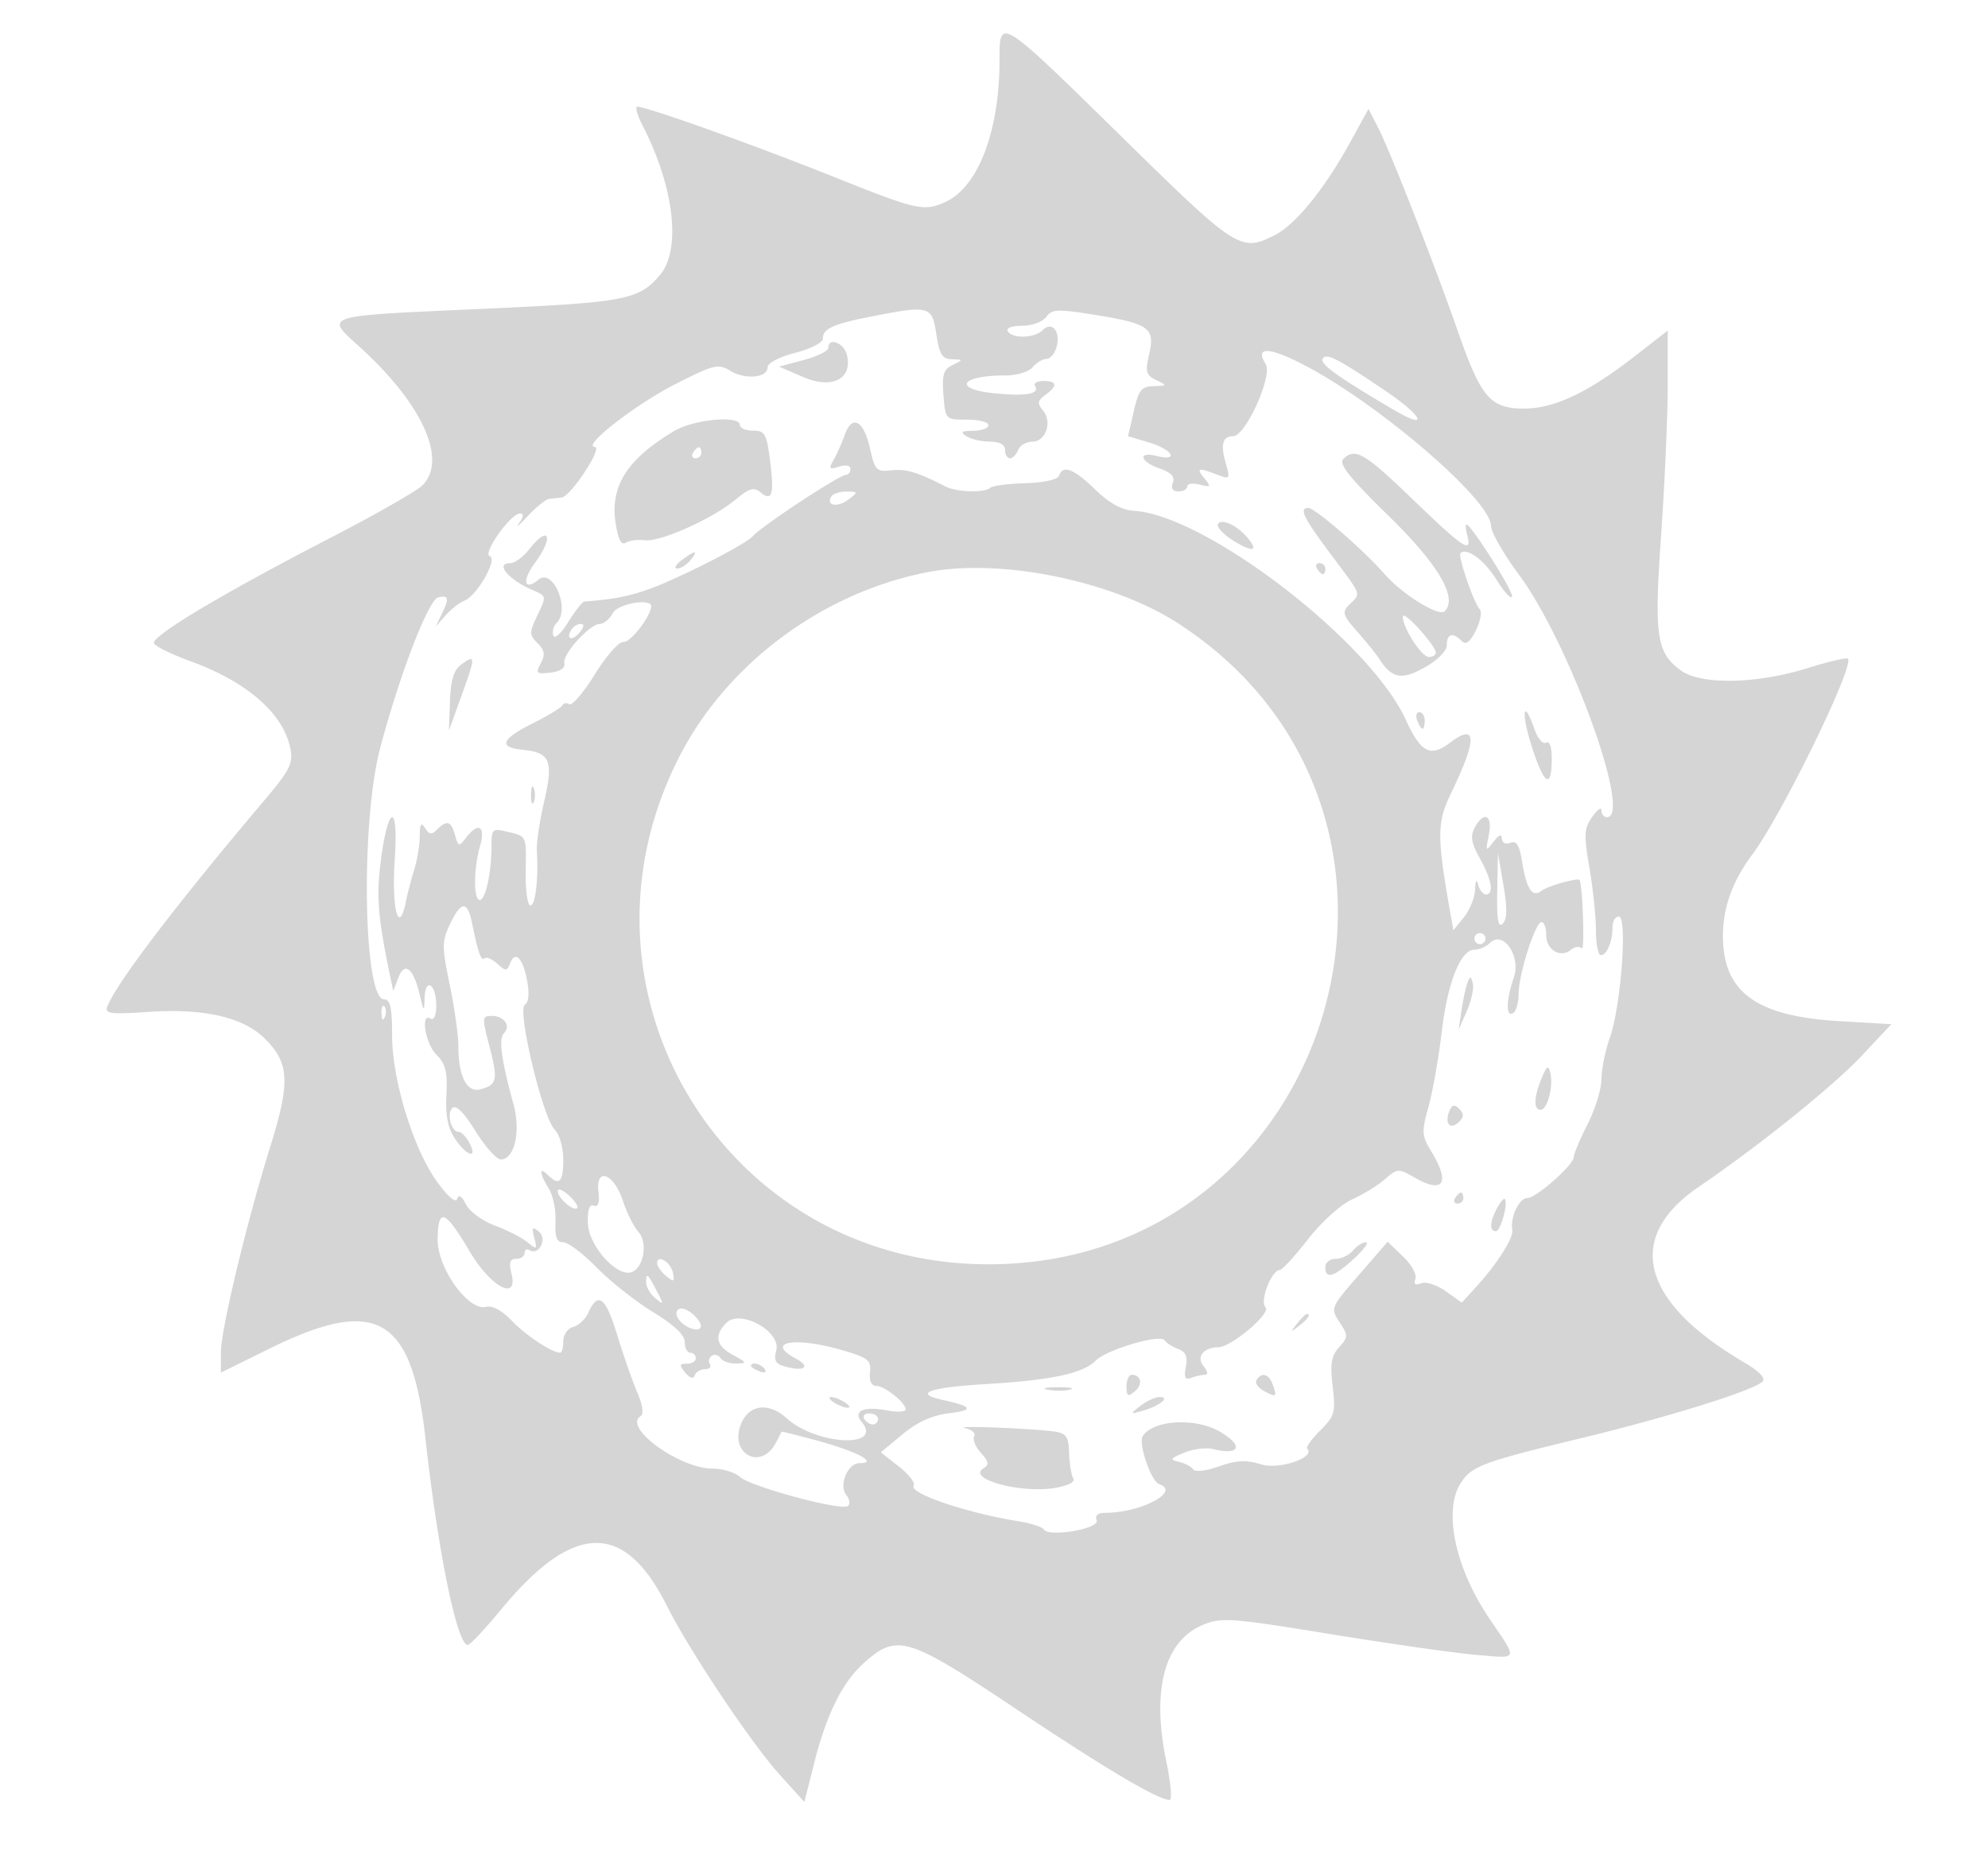 <svg xmlns="http://www.w3.org/2000/svg" viewBox="0 0 360 338">

<path fill="#d5d5d5" d="M181 10.916c0 12.739-3.804 22.814-9.664 25.595-3.92 1.86-5.24 1.575-19.836-4.278-15.285-6.128-35.682-13.385-36.192-12.875-.25.251.206 1.735 1.013 3.299 5.751 11.13 7.092 22.51 3.199 27.137-3.784 4.497-6.216 4.969-31.52 6.115-30.337 1.374-29.304 1.047-22.606 7.169 11.204 10.239 15.697 20.347 11.055 24.866-1.072 1.043-8.699 5.384-16.949 9.646-19.209 9.924-32.105 17.637-31.616 18.91.211.55 3.107 1.986 6.436 3.192 10.387 3.761 17.016 9.53 18.261 15.895.525 2.683-.096 3.914-4.739 9.402-15.947 18.849-26.784 33.091-28.416 37.343-.487 1.268.604 1.408 7.361.945 10.127-.694 17.286.95 21.205 4.869 4.405 4.405 4.583 7.841 1.002 19.354C44.591 221.661 40 240.814 40 245.026v3.577l8.75-4.316c19.447-9.593 25.847-5.912 28.296 16.271 2.266 20.539 5.76 37.541 7.679 37.375.426-.037 3.116-2.905 5.977-6.374 13.117-15.903 22.365-16.119 30.068-.703 4.037 8.079 15.289 24.911 20.499 30.666l4.394 4.853 1.698-6.762c2.322-9.243 5.207-15.026 9.278-18.601 5.865-5.149 7.804-4.542 27.478 8.597C200.298 320.414 209.73 326 211.796 326c.475 0 .226-3.038-.554-6.75-2.755-13.121-.416-22.026 6.551-24.937 3.391-1.417 4.964-1.304 23.173 1.662 10.743 1.75 22.642 3.443 26.441 3.762 7.689.645 7.527 1.119 2.268-6.643-6.192-9.139-8.373-19.573-5.126-24.528 2-3.053 3.96-3.779 21.879-8.11 15.7-3.795 31.132-8.616 32.747-10.231.61-.61-.611-1.878-3.359-3.49-18.714-10.983-21.69-22.609-8.142-31.813 10.702-7.271 24.31-18.215 29.417-23.657l5.409-5.765-9.527-.56c-14.986-.882-20.973-5.284-20.973-15.422 0-5.156 1.738-9.969 5.333-14.768 5.297-7.071 18.541-34.209 17.3-35.45-.242-.242-3.521.524-7.286 1.702-9.293 2.906-19.425 3.077-23.028.387-4.382-3.272-4.788-6.168-3.487-24.889.649-9.35 1.178-21.417 1.174-26.816L302 59.867l-5.75 4.487C287.658 71.058 281.489 74 276.025 74c-6.158 0-7.817-1.931-12.028-14-4.286-12.282-12.318-32.786-14.488-36.983l-1.695-3.277-3.516 6.38c-4.477 8.122-9.661 14.499-13.328 16.396-6.215 3.213-6.973 2.738-27.015-16.929C180.765 2.829 181 2.979 181 10.916m-23.5 46.467c-6.727 1.331-8.5 2.163-8.5 3.987 0 .689-2.25 1.829-5 2.533-2.87.736-5 1.852-5 2.62 0 1.919-4.099 2.288-6.797.612-2.104-1.307-2.929-1.106-9.81 2.387-7.31 3.71-17.12 11.355-14.677 11.437 1.511.051-4.386 8.995-6.037 9.156-.648.064-1.665.176-2.258.25-.594.074-2.338 1.485-3.875 3.135-1.538 1.65-2.234 2.213-1.548 1.25.809-1.135.87-1.75.175-1.75-1.693 0-6.858 7.272-5.489 7.728 1.504.501-2.299 7.188-4.586 8.063-.879.336-2.411 1.534-3.404 2.66l-1.807 2.049 1.057-2.184c1.432-2.962 1.334-3.519-.553-3.139-1.769.355-6.998 13.899-10.549 27.323-3.553 13.429-3.057 45.5.703 45.5 1.123 0 1.455 1.472 1.455 6.448 0 8.128 3.842 20.654 8.166 26.623 1.926 2.659 3.354 3.869 3.62 3.07.288-.863.84-.518 1.596.998.636 1.275 2.995 3.003 5.243 3.839 2.247.837 4.904 2.197 5.904 3.022 1.679 1.385 1.772 1.323 1.223-.807-.495-1.919-.353-2.107.839-1.117 1.571 1.303-.005 4.404-1.704 3.354-.488-.301-.887-.071-.887.511S94.316 228 93.481 228c-1.134 0-1.355.655-.87 2.585 1.315 5.241-3.71 2.593-7.611-4.01-4.405-7.457-5.663-7.934-5.75-2.179-.079 5.271 5.568 13.146 8.817 12.297 1.093-.286 2.867.681 4.605 2.51 2.517 2.648 7.285 5.797 8.778 5.797.303 0 .55-.942.55-2.094 0-1.17.789-2.3 1.789-2.561.985-.258 2.222-1.424 2.75-2.592 1.764-3.898 3.117-2.867 5.207 3.968 1.14 3.729 2.784 8.442 3.654 10.476.994 2.322 1.214 3.924.591 4.309-3.25 2.008 7.068 9.494 13.087 9.494 1.795 0 4.01.675 4.922 1.5 1.99 1.801 18.584 6.25 19.583 5.25.386-.386.24-1.275-.325-1.976-1.424-1.765.25-5.774 2.41-5.774 3.417 0-.275-2.018-7.214-3.942-3.809-1.056-6.932-1.839-6.94-1.739-.008.1-.512 1.081-1.121 2.181-2.633 4.756-8.133 1.922-6.327-3.26 1.331-3.817 4.996-4.42 8.37-1.379 5.423 4.891 17.601 5.503 13.602.684-1.639-1.975.328-2.887 4.527-2.099 1.889.355 3.435.274 3.435-.178 0-1.231-3.825-4.268-5.374-4.268-.841 0-1.249-.927-1.081-2.456.238-2.175-.339-2.633-5.042-4-8.588-2.497-14.063-1.52-8.417 1.502 2.69 1.44 1.749 2.38-1.553 1.552-2.11-.53-2.454-1.066-1.955-3.053.856-3.412-6.513-7.468-9.017-4.963-2.294 2.293-1.913 4.163 1.189 5.846 2.532 1.374 2.576 1.495.559 1.532-1.205.022-2.474-.417-2.819-.976-.346-.559-1.054-.753-1.575-.431a1.106 1.106 0 0 0-.372 1.516c.316.512-.089.931-.901.931-.811 0-1.642.499-1.845 1.11-.232.694-.87.507-1.706-.5-1.135-1.367-1.091-1.61.287-1.61.892 0 1.622-.45 1.622-1s-.45-1-1-1-1-.867-1-1.928c0-1.273-1.952-3.118-5.75-5.435-3.162-1.929-7.756-5.562-10.208-8.072-2.452-2.511-5.168-4.565-6.036-4.565-1.187 0-1.536-.929-1.407-3.75.094-2.062-.453-4.747-1.214-5.965-1.703-2.723-1.806-4.106-.185-2.485 2.06 2.06 2.8 1.339 2.8-2.729 0-2.226-.676-4.604-1.561-5.489-2.178-2.178-6.839-21.717-5.393-22.61.69-.427.844-2.042.413-4.337-.774-4.128-2.169-5.553-3.09-3.155-.556 1.451-.782 1.457-2.324.061-.939-.85-1.967-1.285-2.285-.968-.612.612-1.199-1.027-2.265-6.323-.836-4.155-1.991-4.114-4.011.142-1.47 3.099-1.474 4.046-.047 10.958.86 4.161 1.563 9.13 1.563 11.043 0 5.508 1.521 8.545 3.961 7.907 3.067-.802 3.259-1.695 1.673-7.768-1.366-5.233-1.344-5.532.402-5.532 2.255 0 3.542 1.822 2.221 3.143-.993.993-.49 4.741 1.727 12.857 1.357 4.966.194 10-2.31 10-.756 0-2.815-2.317-4.576-5.149-2.093-3.368-3.54-4.809-4.182-4.167-1.079 1.079-.212 4.316 1.156 4.316.472 0 1.339.9 1.928 2 1.614 3.015-.501 2.405-2.598-.75-1.304-1.963-1.751-4.237-1.56-7.946.212-4.138-.151-5.613-1.788-7.25-2.051-2.051-2.965-7.735-1.054-6.554.582.36 1-.637 1-2.382 0-3.856-1.965-5.19-2.102-1.427-.099 2.703-.133 2.683-.893-.534-1.137-4.807-2.725-6.071-3.867-3.077l-.923 2.42-.522-2.5c-2.162-10.352-2.521-14.216-1.857-20 1.284-11.184 3.39-12.258 2.65-1.351-.606 8.932.734 14.002 2.019 7.642.311-1.535.999-4.173 1.53-5.862s.972-4.389.98-6c.012-2.226.242-2.571.959-1.437.751 1.188 1.196 1.238 2.184.25 1.779-1.779 2.523-1.548 3.242 1.008.591 2.101.722 2.134 1.977.5 2.256-2.938 3.599-2.152 2.553 1.493-1.174 4.095-1.206 9.757-.055 9.757 1.043 0 2.125-4.91 2.125-9.644 0-3.196.161-3.356 2.75-2.734 3.702.888 3.545.553 3.448 7.353-.047 3.314.34 6.025.859 6.025.91 0 1.472-4.85 1.157-9.977-.084-1.362.516-5.357 1.332-8.878 1.707-7.359 1.086-8.857-3.87-9.337-4.508-.437-3.944-1.924 1.824-4.808 2.75-1.375 5.151-2.84 5.335-3.256.185-.416.749-.501 1.255-.188.506.312 2.605-2.15 4.665-5.472 2.06-3.322 4.373-5.937 5.14-5.812 1.169.191 4.79-4.393 5.032-6.37.201-1.647-6.014-.607-6.963 1.165-.569 1.063-1.609 1.933-2.312 1.933-1.847 0-6.802 5.459-6.45 7.105.188.882-.741 1.514-2.527 1.719-2.549.292-2.72.128-1.752-1.681.834-1.558.707-2.371-.573-3.651-1.529-1.528-1.529-1.894-.002-5.095 1.604-3.364 1.589-3.472-.602-4.389-4.595-1.922-7.256-5.008-4.319-5.008.786 0 2.313-1.125 3.394-2.5 3.622-4.605 4.546-2.268 1 2.528-2.338 3.163-1.882 5.098.697 2.957 2.603-2.16 5.786 5.311 3.315 7.782-.582.582-.868 1.627-.636 2.323.237.712 1.412-.34 2.694-2.413 1.249-2.022 2.573-3.7 2.941-3.727 7.612-.573 10.83-1.5 19.305-5.565 5.463-2.62 10.479-5.425 11.148-6.233C137.706 95.433 152.01 86 153.194 86c.443 0 .806-.48.806-1.067 0-.624-.859-.795-2.063-.413-1.781.565-1.918.403-1-1.183.584-1.01 1.498-3.066 2.031-4.568 1.341-3.783 3.457-2.625 4.597 2.517.865 3.898 1.156 4.19 3.875 3.896 2.665-.287 4.604.293 9.796 2.935 2.032 1.033 7.138 1.176 8.088.226.362-.362 3.223-.734 6.359-.828 3.332-.1 5.865-.658 6.093-1.343.68-2.039 2.666-1.285 6.547 2.485 2.571 2.496 4.795 3.719 7.013 3.854 12.986.788 42.716 23.624 49.203 37.793 2.753 6.015 4.465 6.917 8.02 4.228 4.905-3.711 4.979-.723.223 9.097-2.568 5.301-2.593 7.795-.212 21.367l.613 3.496 1.908-2.357c1.05-1.296 1.961-3.544 2.025-4.996.074-1.694.28-2.012.573-.889.252.963.875 1.75 1.384 1.75 1.512 0 1.064-2.696-1.083-6.517-1.544-2.749-1.767-4.031-.964-5.531 1.691-3.16 3.307-2.369 2.581 1.264-.603 3.012-.549 3.091.843 1.25.968-1.281 1.497-1.493 1.518-.609.019.788.659 1.117 1.526.784 1.111-.427 1.65.405 2.105 3.255.827 5.167 1.881 6.767 3.575 5.424 1.048-.832 6.66-2.408 6.877-1.931.561 1.238.938 12.891.399 12.37-.421-.408-1.313-.288-1.981.267-1.877 1.557-4.469.03-4.469-2.633 0-1.316-.382-2.393-.848-2.393-1.132 0-4.152 9.495-4.152 13.056 0 1.554-.45 3.104-1 3.444-1.334.825-1.268-2.432.13-6.443 1.351-3.874-1.939-8.648-4.319-6.268-.666.666-1.919 1.211-2.784 1.211-2.545 0-4.888 5.894-5.964 15-.553 4.675-1.626 10.736-2.386 13.468-1.26 4.528-1.218 5.237.467 8 3.547 5.816 2.286 7.833-3.001 4.799-2.907-1.668-3.105-1.657-5.331.292-1.272 1.114-3.948 2.762-5.948 3.662-2.043.921-5.543 4.079-7.987 7.209-2.393 3.063-4.683 5.57-5.088 5.57-1.525 0-3.724 5.665-2.625 6.764 1.076 1.076-6.177 7.218-8.564 7.251-2.666.037-4.021 1.773-2.663 3.409.764.92.875 1.576.267 1.576-.572 0-1.695.251-2.495.558-1.103.424-1.337-.055-.967-1.988.354-1.853-.02-2.733-1.378-3.235-1.025-.379-2.138-1.096-2.473-1.593-.788-1.169-10.461 1.685-12.45 3.674-2.337 2.337-7.977 3.555-19.691 4.251-10.528.625-13.484 1.696-8 2.897 5.375 1.178 5.706 1.837 1.197 2.384-3.131.38-5.786 1.575-8.5 3.826l-3.947 3.273 3.26 2.557c1.792 1.406 3.004 2.968 2.693 3.472-.865 1.4 9.526 4.927 19.045 6.463 2.198.354 4.224 1.011 4.5 1.458.909 1.471 10.174-.107 9.588-1.633-.336-.875.203-1.364 1.503-1.364 6.529 0 13.816-3.865 9.806-5.202-1.437-.479-3.795-7.342-2.977-8.665 1.818-2.942 9.471-3.427 13.898-.881 4.464 2.568 3.771 4.435-1.184 3.192-1.216-.305-3.543-.009-5.171.658-2.574 1.054-2.7 1.273-.961 1.671 1.1.252 2.257.865 2.571 1.362.323.511 2.353.274 4.675-.545 3.178-1.122 4.899-1.205 7.625-.368 3.298 1.012 9.932-1.252 8.338-2.847-.256-.256.814-1.745 2.379-3.309 2.605-2.605 2.793-3.275 2.237-7.97-.485-4.092-.249-5.522 1.166-7.086 1.67-1.845 1.675-2.108.085-4.534-1.672-2.552-1.639-2.632 3.511-8.576l5.198-6.001 2.782 2.665c1.53 1.466 2.541 3.294 2.246 4.062-.366.953-.036 1.205 1.04.792.867-.333 2.874.32 4.462 1.45l2.885 2.055 2.489-2.712c3.849-4.192 6.936-9.026 6.665-10.435-.427-2.217 1.224-5.776 2.68-5.776 1.647 0 8.464-6.03 8.47-7.493.002-.554 1.127-3.221 2.5-5.926 1.373-2.706 2.496-6.362 2.496-8.125 0-1.762.686-5.149 1.525-7.526 2.01-5.699 3.213-21.93 1.625-21.93-.633 0-1.15.863-1.15 1.918 0 2.613-1.024 5.082-2.107 5.082-.491 0-.893-2.017-.893-4.481 0-2.465-.529-7.564-1.175-11.332-1.032-6.018-.971-7.14.5-9.241.921-1.315 1.675-1.841 1.675-1.169 0 .673.45 1.223 1 1.223 4.66 0-6.844-31.65-15.988-43.983-2.756-3.719-5.012-7.665-5.012-8.77 0-4.705-20.774-22.5-34.29-29.372-6.101-3.102-8.478-3.077-6.513.069 1.306 2.091-3.637 13.049-5.888 13.054-1.896.003-2.318 1.485-1.366 4.802.856 2.985.804 3.054-1.594 2.142-3.444-1.309-3.799-1.192-2.221.731 1.222 1.491 1.126 1.611-.878 1.094-1.238-.319-2.25-.172-2.25.327 0 .498-.723.906-1.607.906-1.043 0-1.398-.546-1.01-1.556.419-1.092-.293-1.865-2.393-2.597-3.61-1.259-4.019-3.143-.49-2.258 4.073 1.023 2.844-1.169-1.362-2.429l-3.861-1.157 1.03-4.502c.887-3.876 1.388-4.51 3.611-4.569 2.486-.065 2.503-.105.459-1.096-1.852-.897-2.015-1.495-1.281-4.682 1.095-4.753.015-5.539-9.789-7.121-6.815-1.099-7.816-1.058-8.855.364-.653.892-2.591 1.603-4.371 1.603-1.878 0-2.944.413-2.581 1 .854 1.382 4.844 1.256 6.3-.2 1.679-1.679 3.279.183 2.551 2.967-.322 1.228-1.152 2.233-1.845 2.233-.694 0-1.821.675-2.506 1.5-.706.851-2.887 1.5-5.041 1.5-8.139 0-9.464 2.505-1.718 3.249 5.629.541 8.08.08 7.194-1.354-.304-.492.374-.895 1.506-.895 2.508 0 2.626.865.347 2.532-1.424 1.041-1.495 1.514-.418 2.812 1.739 2.094.499 5.656-1.969 5.656-1.08 0-2.223.675-2.539 1.5-.317.825-.978 1.5-1.469 1.5-.491 0-.893-.675-.893-1.5 0-.966-.979-1.505-2.75-1.515-1.512-.009-3.425-.452-4.25-.985-1.169-.755-.893-.973 1.25-.985 1.512-.008 2.75-.465 2.75-1.015 0-.55-1.755-1-3.899-1-3.896 0-3.9-.004-4.254-4.457-.292-3.675-.003-4.628 1.649-5.432 1.964-.956 1.962-.977-.132-1.043-1.751-.056-2.259-.882-2.812-4.568-.771-5.144-1.221-5.26-12.052-3.117m-7.5 5.621c0 .552-2.007 1.54-4.46 2.197l-4.46 1.193 4.395 1.902c5.223 2.261 9.015.293 7.87-4.085-.568-2.172-3.345-3.174-3.345-1.207m89.532 1.944c-.583.944 2.491 3.165 12.811 9.253 6.506 3.838 5.427 1.242-1.405-3.38-8.709-5.891-10.746-6.94-11.406-5.873M122 78.109c-8.415 5.052-11.521 9.931-10.53 16.542.454 3.026 1.026 4.159 1.844 3.649.652-.406 2.2-.607 3.439-.447 2.781.359 12.368-3.935 16.446-7.367 2.392-2.013 3.32-2.3 4.437-1.373 2.174 1.804 2.59.547 1.831-5.529-.627-5.023-.937-5.584-3.082-5.584-1.312 0-2.385-.45-2.385-1 0-1.842-8.374-1.068-12 1.109M125.5 82c-.34.55-.141 1 .441 1S127 82.55 127 82s-.198-1-.441-1-.719.45-1.059 1m117.75 1.15c-.867.867 1.156 3.401 8.215 10.291 8.995 8.777 12.572 14.856 10.161 17.266-1.048 1.049-7.663-3.032-10.873-6.707-3.828-4.383-12.61-12-13.835-12-1.744 0-.899 1.739 4.082 8.403 5.733 7.669 5.473 6.981 3.411 9.043-1.451 1.451-1.329 1.884 1.417 5.011 1.653 1.883 3.38 4.012 3.839 4.733 2.359 3.708 4.101 4.068 8.291 1.713 2.405-1.351 4.042-3.007 4.042-4.087 0-2.049 1.074-2.342 2.685-.731.779.779 1.506.239 2.582-1.918.824-1.651 1.132-3.377.685-3.835-1.042-1.068-3.985-9.632-3.483-10.134 1.112-1.112 4.346 1.267 6.534 4.807 1.368 2.213 2.633 3.588 2.81 3.055.295-.885-7.402-13.06-8.257-13.06-.203 0-.133.9.154 2 .877 3.353-.651 2.342-9.823-6.5-8.841-8.522-10.5-9.487-12.637-7.35m-92.707 6.781c-1.022 1.653 1.105 2.048 3.06.569 1.835-1.389 1.825-1.437-.294-1.468-1.205-.018-2.45.387-2.766.899m70.019 4.969c-.308.498.891 1.823 2.663 2.945 3.546 2.246 4.785 2.077 2.75-.375-1.897-2.286-4.751-3.641-5.413-2.57m-97.121 6.568c-1.067.808-1.434 1.483-.813 1.5.62.018 1.687-.643 2.372-1.468 1.581-1.905.935-1.918-1.559-.032M238.5 103c.34.55.816 1 1.059 1s.441-.45.441-1-.477-1-1.059-1-.781.45-.441 1m-70.5.626c-18.906 3.653-36.156 16.402-44.827 33.129-22.029 42.496 7.965 92.178 55.683 92.233 62.929.072 87.317-81.67 34.612-116.009-11.91-7.76-32.158-11.925-45.468-9.353m86.041 8.043c-.068 1.958 3.378 7.318 4.709 7.325.688.003 1.25-.348 1.25-.782 0-1.308-5.916-7.803-5.959-6.543m-150.582 2.398c-1.076 1.741.149 2.11 1.521.457.789-.95.865-1.524.201-1.524-.584 0-1.36.48-1.722 1.067m-19.947 6.3c-1.334.976-1.892 2.803-2.027 6.634l-.186 5.287 2.302-6.359c2.561-7.07 2.554-7.494-.089-5.562M256.638 130.5c.317.825.753 1.5.969 1.5.216 0 .393-.675.393-1.5s-.436-1.5-.969-1.5c-.532 0-.709.675-.393 1.5m20.8 4.887c2.216 6.865 3.562 7.618 3.562 1.995 0-2.138-.399-3.253-1.026-2.866-.564.349-1.508-.75-2.098-2.441-2.079-5.964-2.472-2.99-.438 3.312M96.158 144c0 1.375.227 1.938.504 1.25.278-.687.278-1.812 0-2.5-.277-.687-.504-.125-.504 1.25m174.97 17.45c-.095 5.147.164 6.658.997 5.825.808-.808.844-2.766.128-6.95l-.996-5.825-.129 6.95M267 170c0 .55.45 1 1 1s1-.45 1-1-.45-1-1-1-1 .45-1 1m-1.259 8c-.312.825-.8 3.075-1.084 5l-.517 3.5 1.481-3.367c.814-1.852 1.302-4.102 1.084-5-.337-1.393-.479-1.412-.964-.133m-196.662 5.583c.048 1.165.285 1.402.604.605.289-.722.253-1.585-.079-1.917-.332-.332-.568.258-.525 1.312m210.078 11.732c-1.415 3.443-1.485 5.685-.176 5.685 1.224 0 2.342-4.223 1.765-6.671-.353-1.496-.642-1.317-1.589.986m-16.748 6.061c-.847 2.208.28 3.335 1.808 1.807.902-.902.905-1.461.016-2.35-.89-.89-1.324-.761-1.824.543M108.37 215.843c.233 2.004-.044 2.836-.843 2.529-.798-.306-1.15.747-1.068 3.203.135 4.071 5.316 9.832 7.937 8.826 2.203-.845 2.947-5.365 1.2-7.295-.826-.912-2.085-3.441-2.799-5.619-1.627-4.967-4.958-6.204-4.427-1.644m-7.37-.12c0 1.258 2.858 3.752 3.53 3.08.265-.265-.42-1.299-1.524-2.297-1.103-.999-2.006-1.351-2.006-.783M263.5 217c-.34.55-.141 1 .441 1s1.059-.45 1.059-1-.198-1-.441-1-.719.45-1.059 1m7.581 1.849c-1.31 2.448-1.391 4.151-.198 4.151.856 0 2.278-5.158 1.61-5.836-.182-.184-.817.574-1.412 1.685M245 226.5c-.685.825-2.09 1.5-3.122 1.5-1.033 0-1.878.675-1.878 1.5 0 2.264 1.525 1.821 5.161-1.5 1.807-1.65 2.79-3 2.184-3-.605 0-1.66.675-2.345 1.5m-126 2.294c0 .529.727 1.564 1.615 2.302 1.398 1.16 1.566 1.086 1.25-.545-.376-1.944-2.865-3.469-2.865-1.757m-2 3.417c0 .849.749 2.162 1.664 2.917 1.522 1.255 1.553 1.159.364-1.128-1.742-3.352-2.028-3.605-2.028-1.789m5.609 6.212c.588 1.532 3.359 2.942 4.177 2.125.773-.774-1.867-3.548-3.377-3.548-.753 0-1.106.627-.8 1.423m112.263 1.327c-1.243 1.586-1.208 1.621.378.378 1.666-1.307 2.195-2.128 1.372-2.128-.207 0-.995.787-1.75 1.75M136 247.393c0 .216.698.661 1.552.989.89.341 1.291.173.941-.393-.587-.951-2.493-1.406-2.493-.596m68 3.729c0 1.767.25 1.916 1.489.887 1.505-1.249 1.184-3.009-.548-3.009-.518 0-.941.955-.941 2.122m23.531-1.172c-.323.522.326 1.438 1.441 2.035 2.19 1.172 2.349 1.015 1.421-1.403-.681-1.776-1.978-2.062-2.862-.632m-37.769 1.757c1.244.239 3.044.23 4-.02s-.062-.446-2.262-.435c-2.2.011-2.982.216-1.738.455M151 254c.825.533 1.95.969 2.5.969s.325-.436-.5-.969c-.825-.533-1.95-.969-2.5-.969s-.325.436.5.969m55.5.635c-1.943 1.527-1.929 1.551.5.856 3.052-.874 5.008-2.504 2.95-2.459-.797.017-2.35.739-3.45 1.603m-50 2.365c.34.55 1.041 1 1.559 1s.941-.45.941-1-.702-1-1.559-1-1.281.45-.941 1m18.265 1.668c1.245.261 1.989.921 1.652 1.467-.337.545.201 1.89 1.195 2.989 1.464 1.618 1.552 2.156.463 2.83-3.066 1.894 6.773 4.585 12.951 3.542 2.412-.408 3.726-1.089 3.331-1.727-.358-.579-.697-2.64-.754-4.579-.086-2.96-.504-3.585-2.603-3.895-3.949-.583-18.755-1.155-16.235-.627" fill-rule="evenodd"/>

</svg>